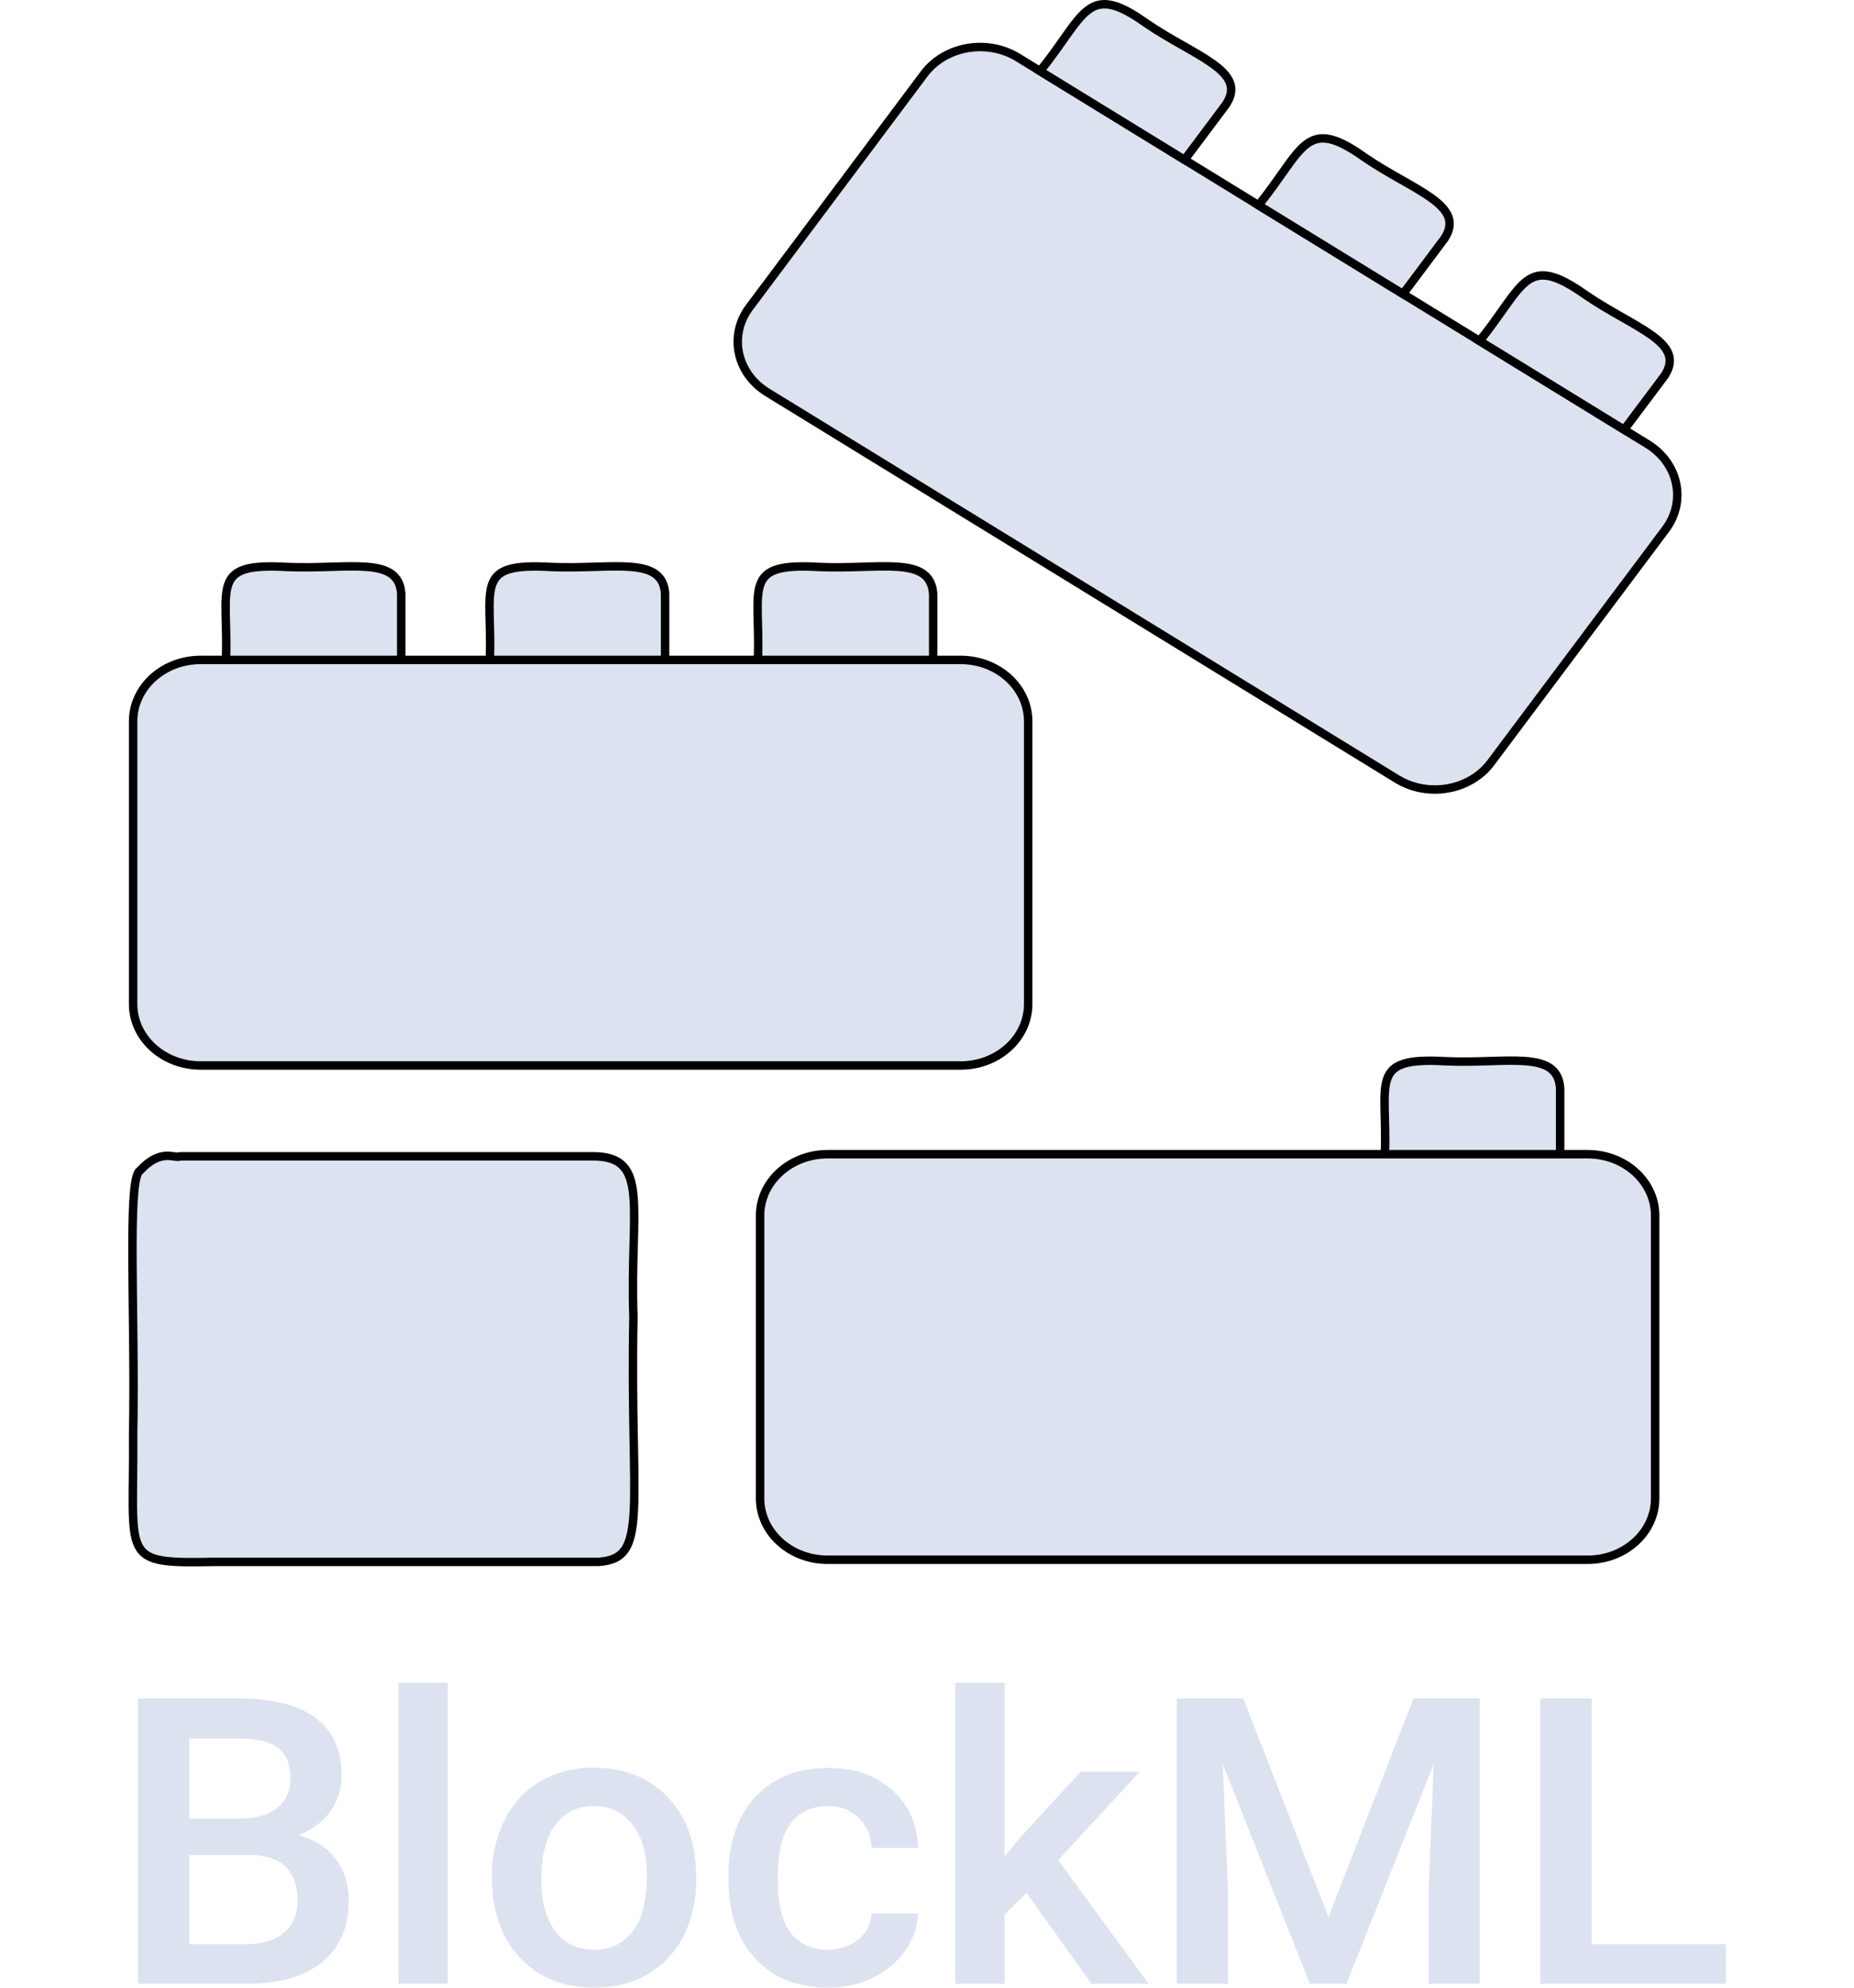 <svg xmlns="http://www.w3.org/2000/svg" width="70" height="75" viewBox="0 0 756.8 940.99"><path d="M239.35,748s-128.7,0-181.53,0c-45.52.94-38.33-1.09-38.82-60.28,1.11-55.82-3-121.35,3.21-124.9,10-10.9,16.5-5.53,19.14-6.82H237.24c26.82.25,17,24.82,18.76,76C254.24,723.14,263.86,746.54,239.35,748Z" transform="translate(-16.67 -8.59)" style="fill:#dce2f0;stroke:#000;stroke-miterlimit:10;stroke-width:4px"/><path d="M443,350.06V483.94C443,500,428.68,513,411,513H51c-17.68,0-32-13-32-29.06V350.06C19,334,33.32,321,51,321H411C428.68,321,443,334,443,350.06Z" transform="translate(-16.67 -8.59)" style="fill:#dce2f0;stroke:#000;stroke-miterlimit:10;stroke-width:4px"/><path d="M398,289.85V321H315c1.21-34.31-8-46.18,29-44C372.83,278.28,396.78,271.2,398,289.85Z" transform="translate(-16.67 -8.59)" style="fill:#dce2f0;stroke:#000;stroke-miterlimit:10;stroke-width:4px"/><path d="M271,289.63V321H188c1.21-34.59-8-46.14,29-44C245.67,278.25,269.81,271.3,271,289.63Z" transform="translate(-16.67 -8.59)" style="fill:#dce2f0;stroke:#000;stroke-miterlimit:10;stroke-width:4px"/><path d="M146,289.63V321H63c1.21-34.59-8-46.14,29-44C120.67,278.25,144.81,271.3,146,289.63Z" transform="translate(-16.67 -8.59)" style="fill:#dce2f0;stroke:#000;stroke-miterlimit:10;stroke-width:4px"/><path d="M740,584.06V717.94C740,734,725.68,747,708,747H348c-17.68,0-32-13-32-29.06V584.06C316,568,330.32,555,348,555H708C725.68,555,740,568,740,584.06Z" transform="translate(-16.67 -8.59)" style="fill:#dce2f0;stroke:#000;stroke-miterlimit:10;stroke-width:4px"/><path d="M695,523.85V555H612c1.21-34.31-8-46.18,29-44C669.83,512.28,693.78,505.2,695,523.85Z" transform="translate(-16.67 -8.59)" style="fill:#dce2f0;stroke:#000;stroke-miterlimit:10;stroke-width:4px"/><path d="M745,259.12,662.17,369.64c-9.93,13.26-29.83,16.71-44.48,7.72l-298.22-183c-14.64-9-18.46-27-8.53-40.26L393.72,43.57c9.93-13.25,29.83-16.71,44.48-7.72l298.21,183C751.06,227.85,754.88,245.86,745,259.12Z" transform="translate(-16.67 -8.59)" style="fill:#dce2f0;stroke:#000;stroke-miterlimit:10;stroke-width:4px"/><path d="M744.41,186.53,725.3,212l-68.45-42c21.43-26.57,21.68-42,50.32-21.7C730.21,164.05,755,170.59,744.41,186.53Z" transform="translate(-16.67 -8.59)" style="fill:#dce2f0;stroke:#000;stroke-miterlimit:10;stroke-width:4px"/><path d="M640.13,121.62l-19.58,26.14-68.45-42c21.45-26.5,22.11-42.76,50.21-22.7C625.42,98.87,650.78,105.62,640.13,121.62Z" transform="translate(-16.67 -8.59)" style="fill:#dce2f0;stroke:#000;stroke-miterlimit:10;stroke-width:4px"/><path d="M536.65,58.11,517.08,84.25l-68.46-42c21.45-26.5,22.11-42.76,50.22-22.7C521.94,35.37,547.31,42.12,536.65,58.11Z" transform="translate(-16.67 -8.59)" style="fill:#dce2f0;stroke:#000;stroke-miterlimit:10;stroke-width:4px"/><path d="M21.29,947.72V812.66H69.23q23.73,0,36.13,9.19t12.39,27.36a28.45,28.45,0,0,1-5.19,16.7q-5.18,7.43-15.18,11.5,11.34,3,17.54,11.18t6.2,19.71q0,19-12.64,29.22t-36.17,10.2ZM45.6,869.53H69.43q11.32,0,17.72-5t6.39-14q0-10-5.91-14.47t-18.4-4.45H45.6Zm0,17.25V929h27q11.43,0,17.87-5.48T96.9,908.3q0-21.06-22.29-21.52Z" transform="translate(-16.67 -8.59)" style="fill:#dce2f0"/><path d="M168,947.72H144.65V805.24H168Z" transform="translate(-16.67 -8.59)" style="fill:#dce2f0"/><path d="M189,896.61A57.52,57.52,0,0,1,195.09,870a43.32,43.32,0,0,1,17-18.19,49.29,49.29,0,0,1,25.17-6.35q21,0,34.16,13.08t14.17,34.69l.09,5.29a58,58,0,0,1-5.91,26.53,42.73,42.73,0,0,1-16.91,18.09q-11,6.39-25.41,6.4-22,0-35.21-14.15T189,897.72Zm23.35,1.95q0,15.5,6.63,24.26t18.44,8.76q11.82,0,18.4-8.9t6.58-26.07q0-15.21-6.77-24.12t-18.4-8.9q-11.43,0-18.16,8.76T212.39,898.56Z" transform="translate(-16.67 -8.59)" style="fill:#dce2f0"/><path d="M348.14,931.58q8.75,0,14.51-4.91a16.62,16.62,0,0,0,6.15-12.16h22A32.45,32.45,0,0,1,384.75,932a39.42,39.42,0,0,1-15.38,12.85,47.2,47.2,0,0,1-20.94,4.73q-21.81,0-34.59-13.64t-12.78-37.66V896q0-22.9,12.69-36.68t34.58-13.78q18.54,0,30.22,10.44t12.25,27.41h-22a20.33,20.33,0,0,0-6.1-14.2q-5.71-5.56-14.56-5.56-11.34,0-17.48,7.93t-6.25,24.07v3.62q0,16.32,6.1,24.35T348.14,931.58Z" transform="translate(-16.67 -8.59)" style="fill:#dce2f0"/><path d="M442.2,904.68,431.82,915v32.74H408.48V805.24h23.34v82.19l7.31-8.81,28.72-31.26h28l-38.62,41.83L500,947.72H473Z" transform="translate(-16.67 -8.59)" style="fill:#dce2f0"/><path d="M544.9,812.66l40.36,103.52,40.25-103.52h31.42V947.72H632.72V903.2l2.4-59.56L593.81,947.72H576.42l-41.22-104,2.4,59.46v44.52H513.39V812.66Z" transform="translate(-16.67 -8.59)" style="fill:#dce2f0"/><path d="M710,929h63.51v18.73H685.65V812.66H710Z" transform="translate(-16.67 -8.59)" style="fill:#dce2f0"/></svg>